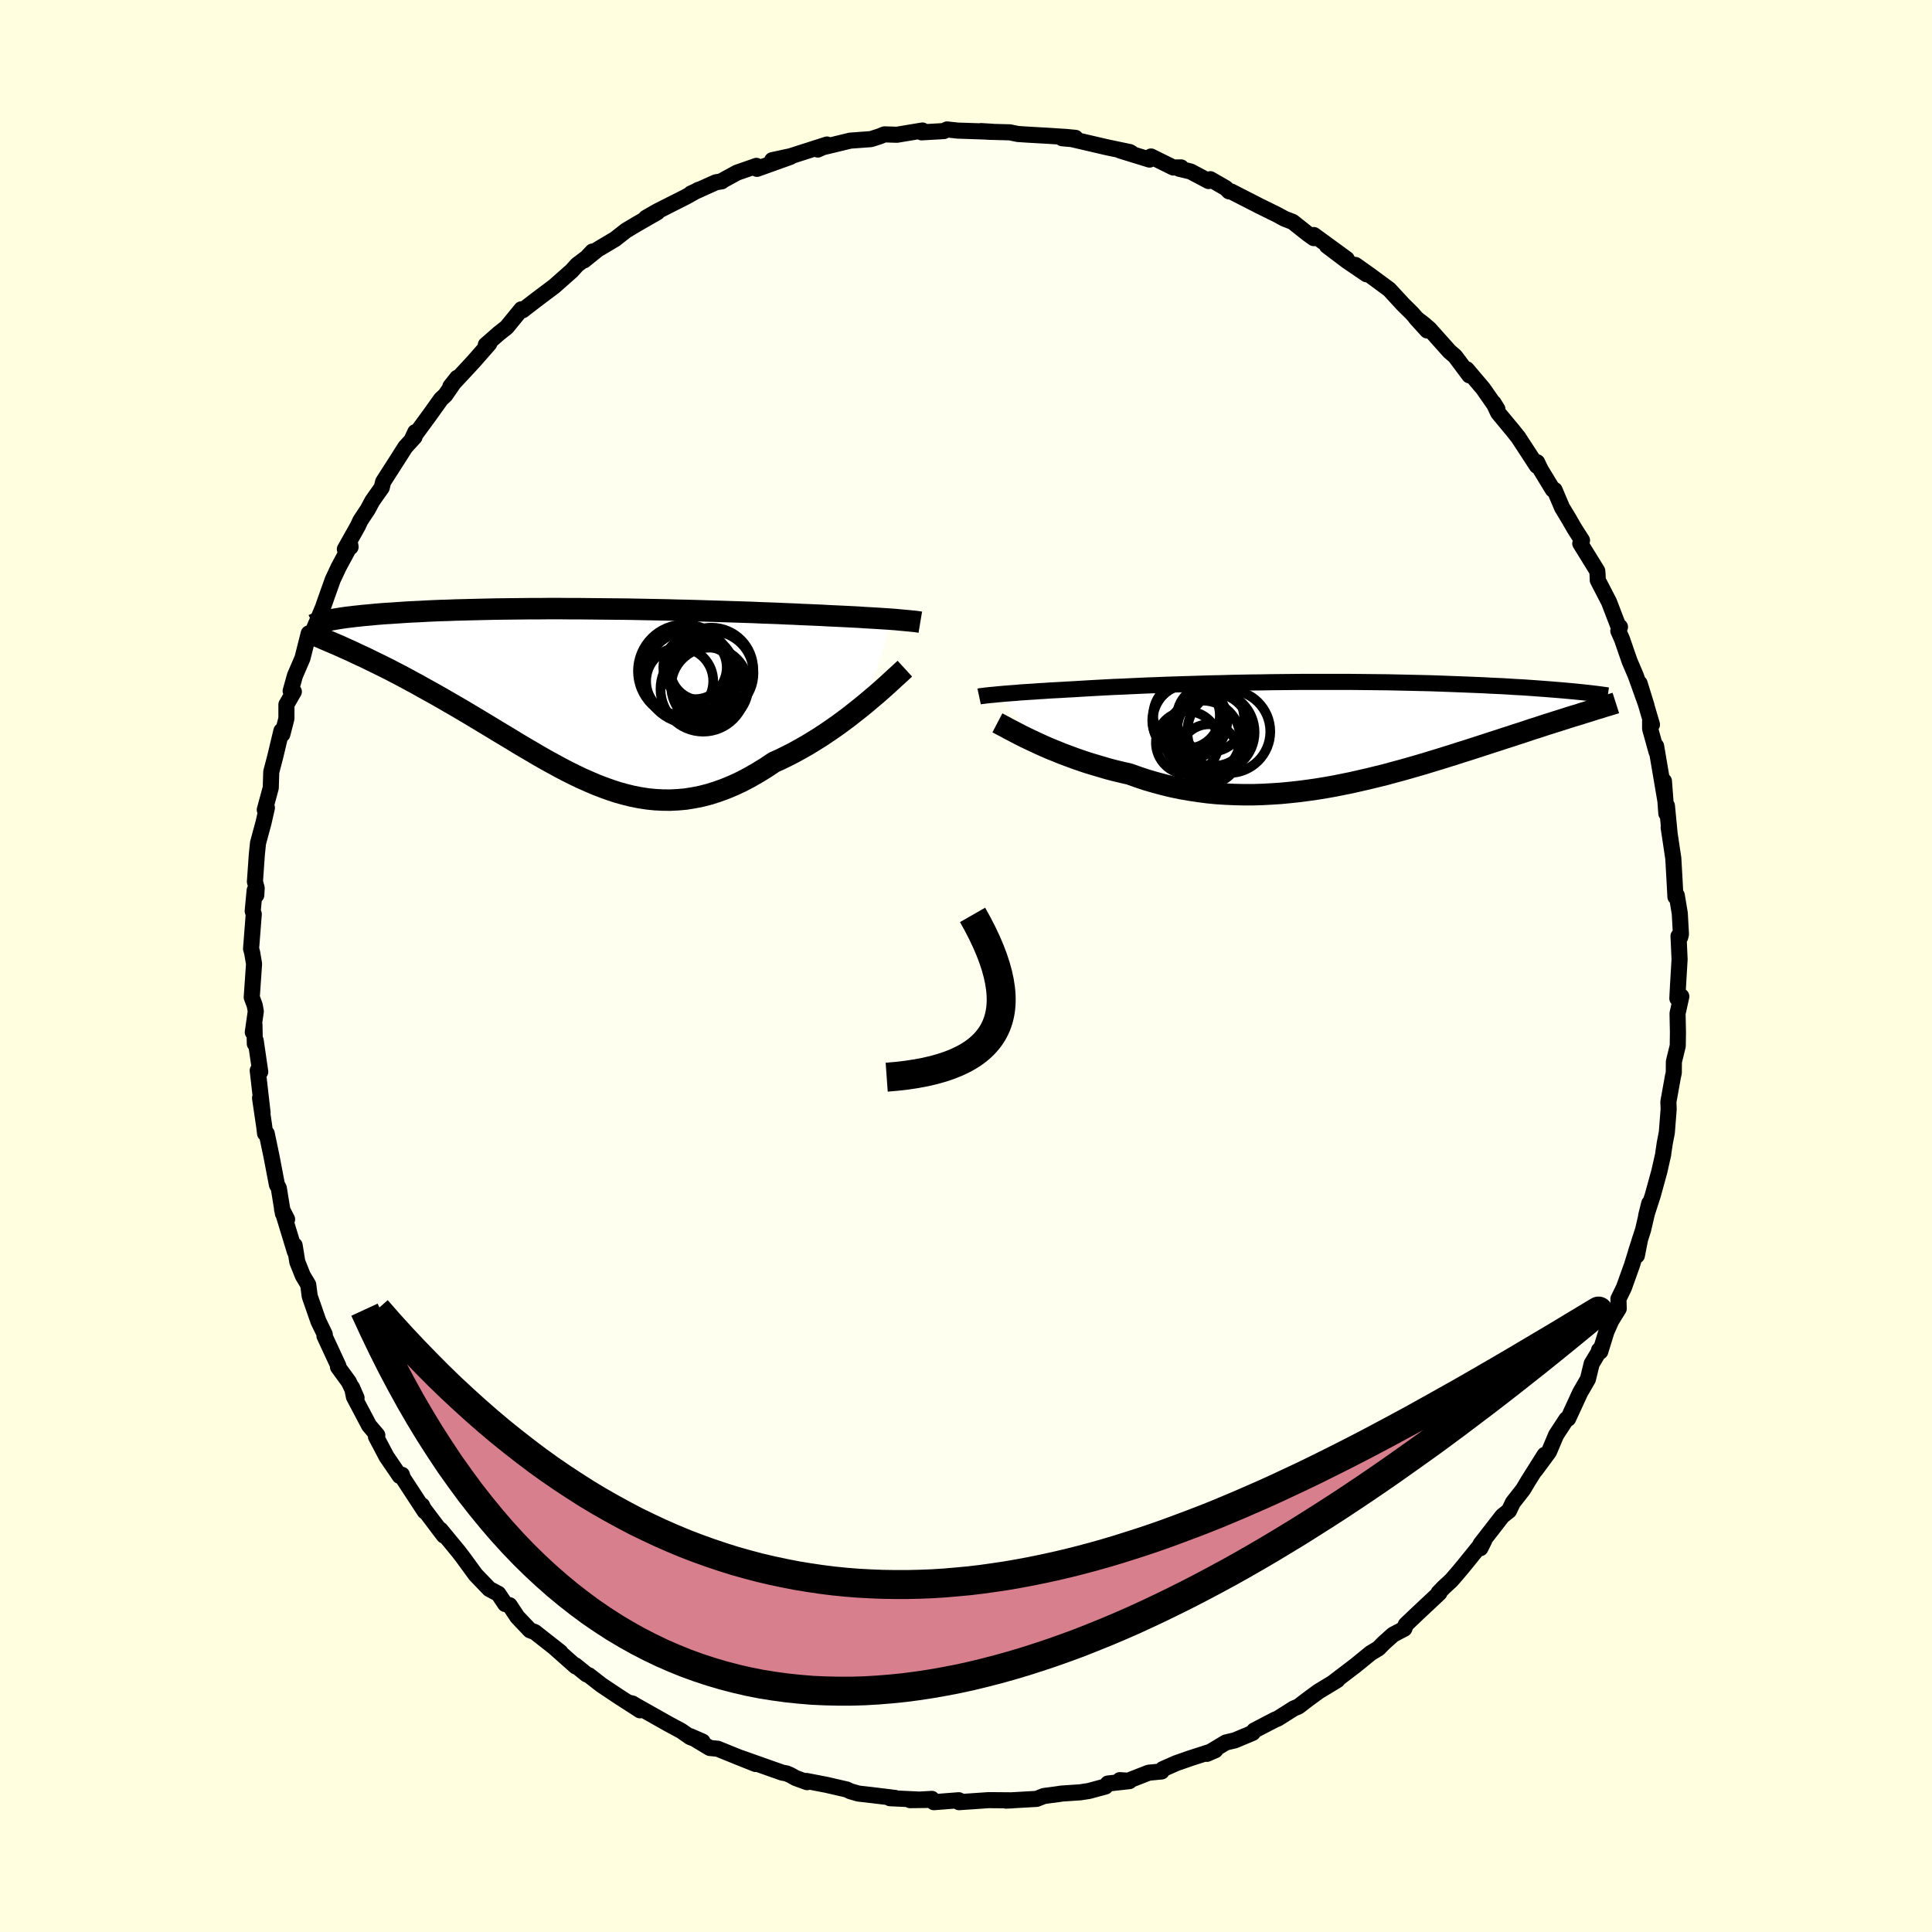 <svg xmlns="http://www.w3.org/2000/svg" width="500" height="500" viewBox="-100 -100 200 200"><defs><clipPath id="c"><path d="m32.32-7.68-.43-.03-.45-.03-.47-.03-.5-.03-.52-.03-.54-.03-.57-.04-.58-.03-.6-.03-.62-.03-.64-.03-.66-.03-.68-.04-.69-.03-.71-.03-.74-.03-.78-.04-.8-.03-.82-.04-.85-.03-.87-.03-.9-.04-.92-.03-.93-.03-.95-.03-.97-.03-.98-.03-1-.03-1.01-.03-1.01-.02-1.03-.03-1.02-.02-1.04-.02-1.03-.02-1.04-.02-1.04-.01-1.03-.01-1.03-.01-1.02-.01-1.01-.01h-1.01l-1-.01h-.98l-.97.01h-.96l-.94.01-.93.01-.91.01-.89.01-.87.02-.85.02-.83.02-.81.02-.78.02-.77.03-.74.02-.72.03-.7.03-.67.04-.65.03-.63.03-.61.04-.58.04-.57.04-.54.03-.52.04-.51.04-.48.05-.46.04-.45.04-.43.05-.4.04-.39.05-.37.04-.35.05-.34.05-.31.05-.3.05-.28.05 1.58 3.07.45.2.46.22.47.22.48.22.49.24.51.25.51.25.53.26.53.27.54.28.56.29.56.3.57.31.58.31.58.33.6.33.61.34.62.35.64.37.64.37.64.37.66.39.67.4.67.4.68.41.68.41.69.42.7.42.7.42.7.43.71.42.72.42.71.42.72.41.73.4.73.4.73.38.74.37.73.35.75.33.74.32.75.29.75.27.76.25.76.21.77.19.77.15.78.12.78.08.78.04.79.01.8-.04.8-.07.81-.13.81-.16.82-.21.82-.26.83-.3.84-.35.84-.39.84-.44.85-.49.85-.52.85-.57.69-.31.69-.34.68-.35.67-.37.67-.38.66-.4.66-.41.65-.43.63-.43.63-.44.61-.45.6-.45.58-.46.57-.45.55-.45"/></clipPath><clipPath id="b"><path d="m-33.09-3.97.35-.03.37-.03.39-.03.42-.03.43-.04.46-.03.48-.03.49-.03.52-.04.54-.03.55-.04.58-.03.59-.03.61-.04.63-.03.64-.04.67-.04.69-.04.73-.04.75-.04.78-.04.81-.03.83-.04.86-.04.88-.04.91-.03.92-.04.94-.03.96-.03.98-.03.98-.03 1-.03 1.02-.02 1.01-.03 1.03-.02 1.03-.02 1.04-.01 1.04-.02 1.04-.01 1.03-.01 1.04-.01H3l.99.01.98.01.96.01.94.01.94.02.91.02.9.02.88.02.86.02.84.03.82.03.81.03.78.03.76.03.74.03.72.03.7.04.69.03.66.03.64.04.62.04.61.03.59.04.58.04.55.04.54.04.52.04.5.04.49.04.47.04.45.04.44.04.42.04 1.22 2.1-.37.11-.37.12-.39.12-.4.12-.42.13-.43.14-.44.14-.45.14-.47.15-.48.15-.49.16-.51.17-.52.16-.53.18-.54.18-.57.18-.57.19-.6.19-.6.2-.63.2-.64.21-.65.21-.68.22-.68.22-.71.22-.71.23-.74.23-.74.23-.76.23-.78.24-.79.23-.8.23-.82.23-.82.22-.84.23-.86.21-.86.21-.87.2-.88.2-.89.18-.9.18-.91.16-.92.15-.92.13-.92.12-.93.1-.94.09-.94.06-.94.05-.94.03h-.94l-.94-.02-.95-.04-.93-.06-.94-.09-.93-.12-.93-.14-.92-.16-.91-.19-.91-.22-.89-.24-.89-.26-.87-.29-.87-.31-.74-.17-.75-.18-.73-.19-.71-.21-.71-.21-.7-.21-.68-.23-.66-.23-.65-.24-.64-.24-.61-.25-.6-.24-.58-.25-.55-.25-.54-.25"/></clipPath><filter id="a"><feTurbulence baseFrequency=".05" numOctaves="3" result="noise" type="noise"/><feDisplacementMap in="SourceGraphic" in2="noise" scale="2"/></filter></defs><rect width="100%" height="100%" x="-100" y="-100" fill="#FFFFE0"/><path fill="ivory" stroke="#000" stroke-linejoin="round" stroke-width="1.667" d="M73.87-.69 73.71 2l-.07 1.36.41-.21-.39 1.76.04 1.96-.02 1.4-.4 1.63-.01 1.15-.09.4-.47 2.62.03.74-.19 2.42-.21 1.09-.15 1-.02.19-.4 1.77-.68 2.47-.68 2.1.32-1.28-.64 2.75-.74 2.3.1.35.34-1.74-.85 2.74-.83 2.32-.57 1.17.03 1.01-.78 1.26-.49 1.11-.64 2.07-.13-.14.21-.21-.97 1.61-.39 1.6-.8 1.38-1.25 2.71-.18.06-1.06 1.62-.74 1.75-1.41 1.91.96-1.59-1.69 2.68-.53.89-1.07 1.37-.4.84-.69.55-2.25 2.9-.02.43.4-.81-2.06 2.55-.76.91-.59.68-.77.71-.55.57.08.03L46.77 67l-1.24 1.18-.15.42-1.17.62-.97.87-.54.55-.81.49-1.57 1.28-2.27 1.73.41-.3-.02.08-1.96 1.19-1.13.83-.94.72-.48.2-1.66 1.05-.28.11-2.15 1.12-.17.25-1.84.77-.93.22-1.96 1.18.87-.38-2.55.82-1.49.52-1.4.62-.12.24-1.34.13-2.12.83-.87-.06 1 .1-2.23.25-.26.31-1.7.46-.91.14-1.93.13-.8.12.66-.09-1.68.22-.76.3-3.17.18.69-.03-2.49-.02-.42.03-2.65.18-.01-.2-2.59.2-.21-.34-2.26.13 1.76-.02-3.83-.18.52-.03-2.37-.29-1.41-.16-.84-.24-.37-.18-2.08-.48-2.12-.41.09.13-1.18-.43-.52-.29-.41-.18-.47-.09-4.24-1.5 1.49.61-1.95-.78-1.97-.8-.82-.08-2.03-1.22 1.28.56-1.27-.46-.92-.64-1.37-.74-3.35-1.89-.35-.21-.38-.09 1.16.79-2.38-1.54-1.63-1.09-1.27-.99-.25-.1-1.16-.94.04.12-2.24-1.99.65.51-2.65-2.08-.49-.18-1.31-1.38-.81-1.22-.45-.12-.71-1.06-.94-.5-1.42-1.48-1.27-1.74-.48-.63-1.88-2.28h-.01l.36.6-2.1-2.78-.16-.34.28.62-2.27-3.47-.09-.32-.23.12-1.36-1.99-1.1-2.08.14-.15-.85-1-1.57-2.97-.2-.97.47 1.08-.8-1.66-1.12-1.54.03-.13-1.23-2.65-.2-.43.03-.17-.66-1.36-.9-2.59-.15-1.18-.56-.94-.57-1.42-.28-1.72.03.66-1.33-4.37.52 1.01-.43-.59-.43-2.64-.19-.34-.57-2.97-.49-2.34-.17-.01-.1-.81-.42-2.85.26 1.51-.5-4.37.26.14-.47-3.22-.09.32-.04-1.99-.17.8.31-2.17-.11-.61-.31-.84.24-3.46-.2-1.18-.11-.39.28-3.58-.11-.31.2-2.14.17.48.04-.73-.18-.66.2-2.83.12-1.17.57-2.11.35-1.54-.22.21.62-2.28.05-1.64.42-1.61.63-2.64.1.35.42-1.63v-1.44l.77-1.34-.33-.07.44-1.58.78-1.81.65-2.57.35.45.09-.68 1.02-2.43.47-1.34.56-1.57.62-1.32 1.2-2.22.02.17-.59.22 1.36-2.42.24-.53.77-1.16.47-.88.98-1.39.14-.59 1.64-2.56.66-1.04.95-1.04.08-.51-.33.71 1.71-2.33 1.28-1.79.45-.42 1.23-1.79-.71.9 1.4-1.5 1.02-1.1 1.61-1.84-.36.13 1.36-1.19.8-.63 1.52-1.86.14.1 1.33-1.03 1.93-1.45 1.81-1.6.57-.63 1.13-.85.45-.52-.87.92 1.4-1.13 1.8-1.07 1.15-.9 1.19-.71 2.04-1.17-1.16.56 1.15-.66 2.97-1.5 1.3-.73.2-.05-.97.43 2.58-1.16.61-.1-.03-.02 1.61-.88 2.01-.7.05.31 3.46-1.24-1.88.34 1.9-.41 3.77-1.21-.95.52.53-.24 1.13-.27 1.69-.41 2.16-.16.87-.28.52-.21 1.29.04 2.64-.44-.09.19 2.3-.13.34-.17 1.11.12.95.03 2.62.09-1.16-.07.74.07 2.24.06.83.17.9.06 2.28.13 1.84.12.94.09-1.38.04 1 .09 3.61.84 2.39.5.2.12-1.2-.28 3.05.94.15-.32 2.31 1.14.81-.01-.2.14 1.17.28 1.87.99.18-.19 1.6.92.34.34.23.02 2.99 1.53 1.79.88.73.4.85.33 1.55 1.23.63.45.01-.32 3.4 2.48-2.04-1.36 2.09 1.58 2 1.36-1.14-.96 1.52 1.08 1.97 1.45 1.42 1.54.93.92 1.58 1.79-1.17-1.29.88.68.52.45 2.07 2.32.59.51 1.48 1.98-.27-.63 1.7 2.01 1.47 2.11-.4-.64.48 1.03 1.57 1.89.56.71-.09-.13 1.97 3.02.02-.38.38.79 1.25 2.05.18.03.77 1.82.66 1.09.61 1.06.8 1.25-.18.32 1.76 2.85.03.38.02.57 1.16 2.24 1.06 2.76.08-.16-.17.41.38.86.78 2.26.64 1.5 1.11 3.1-.71-2.29.49 1.59.79 2.68-.19-.33v.76l.67 2.41-.05-.61.97 5.71-.16-2.09.25 3.35.06-.79.27 2.8-.09-.56.48 3.2.12 2.1.1 1.88.14-.15.31 1.86.12 2.15-.07.3-.18-.09.11 2.4L73.71 2" filter="url(#a)"/><path fill="#fff" d="m-33.09-3.97.35-.03.37-.03.39-.03.42-.03.43-.04.46-.03.48-.03.49-.03.52-.04.54-.03.55-.04.58-.03.59-.03.61-.04.63-.03.64-.04.67-.04.69-.04.73-.04.75-.04.78-.04.81-.03.83-.04.86-.04.88-.04.91-.03.92-.04.94-.03.96-.03.98-.03.98-.03 1-.03 1.02-.02 1.01-.03 1.03-.02 1.03-.02 1.04-.01 1.04-.02 1.04-.01 1.03-.01 1.04-.01H3l.99.01.98.01.96.01.94.01.94.02.91.02.9.02.88.02.86.02.84.03.82.03.81.03.78.03.76.03.74.03.72.03.7.04.69.03.66.03.64.04.62.04.61.03.59.04.58.04.55.04.54.04.52.04.5.04.49.04.47.04.45.04.44.04.42.04 1.22 2.1-.37.11-.37.12-.39.12-.4.12-.42.13-.43.14-.44.14-.45.14-.47.15-.48.15-.49.16-.51.17-.52.16-.53.18-.54.18-.57.18-.57.19-.6.19-.6.2-.63.2-.64.21-.65.21-.68.22-.68.22-.71.22-.71.23-.74.23-.74.23-.76.23-.78.24-.79.23-.8.23-.82.23-.82.22-.84.23-.86.21-.86.21-.87.2-.88.2-.89.18-.9.18-.91.16-.92.15-.92.13-.92.12-.93.1-.94.09-.94.06-.94.05-.94.03h-.94l-.94-.02-.95-.04-.93-.06-.94-.09-.93-.12-.93-.14-.92-.16-.91-.19-.91-.22-.89-.24-.89-.26-.87-.29-.87-.31-.74-.17-.75-.18-.73-.19-.71-.21-.71-.21-.7-.21-.68-.23-.66-.23-.65-.24-.64-.24-.61-.25-.6-.24-.58-.25-.55-.25-.54-.25" filter="url(#a)" transform="translate(36.78 -24.19)"/><path fill="#fff" d="m32.32-7.68-.43-.03-.45-.03-.47-.03-.5-.03-.52-.03-.54-.03-.57-.04-.58-.03-.6-.03-.62-.03-.64-.03-.66-.03-.68-.04-.69-.03-.71-.03-.74-.03-.78-.04-.8-.03-.82-.04-.85-.03-.87-.03-.9-.04-.92-.03-.93-.03-.95-.03-.97-.03-.98-.03-1-.03-1.01-.03-1.01-.02-1.03-.03-1.02-.02-1.04-.02-1.03-.02-1.04-.02-1.04-.01-1.03-.01-1.03-.01-1.02-.01-1.01-.01h-1.01l-1-.01h-.98l-.97.01h-.96l-.94.01-.93.01-.91.01-.89.01-.87.02-.85.02-.83.02-.81.02-.78.02-.77.03-.74.02-.72.03-.7.03-.67.04-.65.03-.63.03-.61.04-.58.04-.57.04-.54.03-.52.04-.51.04-.48.05-.46.04-.45.04-.43.05-.4.04-.39.05-.37.04-.35.05-.34.05-.31.05-.3.05-.28.05 1.58 3.07.45.2.46.22.47.22.48.22.49.24.51.25.51.25.53.26.53.27.54.28.56.29.56.3.57.31.58.31.58.33.6.33.61.34.62.35.64.37.64.37.64.37.66.39.67.4.67.4.68.41.68.41.69.42.7.42.7.42.7.43.71.42.72.42.71.42.72.41.73.4.73.4.73.38.74.37.73.35.75.33.74.32.75.29.75.27.76.25.76.21.77.19.77.15.78.12.78.08.78.04.79.01.8-.04.8-.07.81-.13.81-.16.82-.21.82-.26.83-.3.84-.35.84-.39.84-.44.85-.49.85-.52.85-.57.69-.31.69-.34.68-.35.67-.37.67-.38.66-.4.66-.41.65-.43.63-.43.63-.44.61-.45.6-.45.58-.46.57-.45.55-.45" filter="url(#a)" transform="translate(-39.97 -28.21)"/><g fill="none" stroke="#000" transform="translate(36.78 -24.19)"><path stroke-linejoin="round" stroke-width="1.667" d="m-35.42-3.71.14-.03.16-.02.18-.02.2-.03.22-.02.24-.03.27-.02.28-.03.31-.03.33-.03.35-.03.37-.03.39-.03.42-.03.43-.04.46-.03.48-.03.49-.03.52-.04.54-.03.55-.04.58-.03.59-.03.61-.04.63-.03.64-.04.67-.04.69-.04.73-.04.75-.04.78-.04.81-.03.83-.04.86-.04.88-.04.91-.03.92-.04.94-.03.96-.03.98-.03.98-.03 1-.03 1.02-.02 1.01-.03 1.03-.02 1.03-.02 1.04-.01 1.04-.02 1.04-.01 1.03-.01 1.04-.01H3l.99.01.98.01.96.01.94.01.94.02.91.02.9.02.88.02.86.02.84.03.82.03.81.03.78.03.76.03.74.03.72.03.7.04.69.03.66.03.64.04.62.04.61.03.59.04.58.04.55.04.54.04.52.04.5.04.49.04.47.04.45.04.44.04.42.04.4.04.39.04.37.04.36.04.34.04.33.04.31.04.3.04.28.04.28.04" filter="url(#a)"/><path stroke-linejoin="round" stroke-width="2.222" d="m-33.53-.98.23.12.28.15.31.16.34.19.37.19.4.21.44.23.46.23.48.23.51.24.54.25.55.25.58.25.6.24.61.25.64.24.65.24.66.23.68.23.7.21.71.21.71.21.73.19.75.18.74.17.87.31.87.29.89.26.89.24.91.22.91.19.92.16.93.14.93.12.94.09.93.06.95.04.94.02h.94l.94-.03.94-.05.94-.06.94-.09.93-.1.92-.12.92-.13.92-.15.91-.16.9-.18.89-.18.88-.2.87-.2.86-.21.86-.21.84-.23.82-.22.82-.23.8-.23.79-.23.78-.24.76-.23.74-.23.74-.23.71-.23.71-.22.68-.22.68-.22.65-.21.64-.21.63-.2.6-.2.6-.19.57-.19.57-.18.54-.18.53-.18.52-.16.51-.17.49-.16.48-.15.47-.15.45-.14.44-.14.43-.14.42-.13.4-.12.39-.12.37-.12.37-.11.35-.11.34-.11.32-.1.32-.09.3-.1.29-.09.28-.08.26-.08.26-.08.25-.08" filter="url(#a)"/><circle cx="-12.282" cy=".609" r="3.892" clip-path="url(#b)" filter="url(#a)"/><circle cx="-11.087" cy="-.006" r="4.18" clip-path="url(#b)" filter="url(#a)"/><circle cx="-11.482" cy="-1.471" r="3.49" clip-path="url(#b)" filter="url(#a)"/><circle cx="-11.617" cy="2.234" r="3.068" clip-path="url(#b)" filter="url(#a)"/><circle cx="-11.157" cy="-.281" r="3.76" clip-path="url(#b)" filter="url(#a)"/><circle cx="-13.872" cy="1.074" r="3.25" clip-path="url(#b)" filter="url(#a)"/><circle cx="-13.597" cy="-1.176" r="3.86" clip-path="url(#b)" filter="url(#a)"/><circle cx="-13.832" cy="-1.236" r="3.666" clip-path="url(#b)" filter="url(#a)"/><circle cx="-9.572" cy="-.076" r="4.292" clip-path="url(#b)" filter="url(#a)"/><circle cx="-13.952" cy="-1.771" r="3.45" clip-path="url(#b)" filter="url(#a)"/></g><g fill="none" stroke="#000" transform="translate(-39.97 -28.21)"><path stroke-linejoin="round" stroke-width="2.222" d="m35.24-7.38-.18-.03-.2-.03-.23-.03-.25-.02-.28-.03-.31-.03-.33-.03-.35-.03-.38-.04-.41-.03-.43-.03-.45-.03-.47-.03-.5-.03-.52-.03-.54-.03-.57-.04-.58-.03-.6-.03-.62-.03-.64-.03-.66-.03-.68-.04-.69-.03-.71-.03-.74-.03-.78-.04-.8-.03-.82-.04-.85-.03-.87-.03-.9-.04-.92-.03-.93-.03-.95-.03-.97-.03-.98-.03-1-.03-1.01-.03-1.01-.02-1.03-.03-1.02-.02-1.04-.02-1.03-.02-1.04-.02-1.04-.01-1.03-.01-1.03-.01-1.02-.01-1.01-.01h-1.01l-1-.01h-.98l-.97.01h-.96l-.94.01-.93.01-.91.01-.89.01-.87.02-.85.02-.83.02-.81.02-.78.02-.77.03-.74.02-.72.03-.7.03-.67.04-.65.03-.63.03-.61.04-.58.04-.57.04-.54.03-.52.04-.51.04-.48.05-.46.04-.45.04-.43.05-.4.04-.39.05-.37.04-.35.05-.34.05-.31.05-.3.05-.28.05-.27.05-.25.05-.23.05-.21.05-.2.05-.18.06-.17.05-.16.05-.14.05-.12.06m61.23 4.55-.24.22-.29.27-.33.3-.36.33-.39.36-.43.39-.45.4-.48.42-.51.43-.52.44-.55.45-.57.45-.58.46-.6.45-.61.45-.63.44-.63.43-.65.43-.66.41-.66.4-.67.38-.67.37-.68.35-.69.34-.69.31-.85.57-.85.52-.85.49-.84.44-.84.39-.84.35-.83.3-.82.26-.82.21-.81.16-.81.13-.8.07-.8.04-.79-.01-.78-.04-.78-.08-.78-.12-.77-.15-.77-.19-.76-.21-.76-.25-.75-.27-.75-.29-.74-.32-.75-.33-.73-.35-.74-.37-.73-.38-.73-.4-.73-.4-.72-.41-.71-.42-.72-.42-.71-.42-.7-.43-.7-.42-.7-.42-.69-.42-.68-.41-.68-.41-.67-.4-.67-.4-.66-.39-.64-.37-.64-.37-.64-.37-.62-.35-.61-.34-.6-.33-.58-.33-.58-.31-.57-.31-.56-.3-.56-.29-.54-.28-.53-.27-.53-.26-.51-.25-.51-.25-.49-.24-.48-.22-.47-.22-.46-.22-.45-.2-.44-.2-.42-.19-.42-.18-.4-.17-.39-.17-.38-.16-.36-.16-.35-.15-.35-.14-.33-.14" filter="url(#a)"/><circle cx="10.84" cy="-2.317" r="4.824" clip-path="url(#c)" filter="url(#a)"/><circle cx="13.615" cy="-2.487" r="4.328" clip-path="url(#c)" filter="url(#a)"/><circle cx="12.76" cy="-.467" r="4.416" clip-path="url(#c)" filter="url(#a)"/><circle cx="11.92" cy="-2.697" r="3.284" clip-path="url(#c)" filter="url(#a)"/><circle cx="13.64" cy="-2.122" r="4.33" clip-path="url(#c)" filter="url(#a)"/><circle cx="12.9" cy="-1.412" r="3.472" clip-path="url(#c)" filter="url(#a)"/><circle cx="12.57" cy="-2.512" r="3.224" clip-path="url(#c)" filter="url(#a)"/><circle cx="11.435" cy="-1.692" r="4.794" clip-path="url(#c)" filter="url(#a)"/><circle cx="10.33" cy="-1.277" r="3.474" clip-path="url(#c)" filter="url(#a)"/><circle cx="13.445" cy="-.752" r="3.996" clip-path="url(#c)" filter="url(#a)"/></g><path fill="none" stroke="#000" stroke-linejoin="round" stroke-width="3" d="M-8.21 11.51Q9.57 10.23.68-5.29" filter="url(#a)"/><path fill="#D77F8C" stroke="#000" stroke-linejoin="round" stroke-width="3" d="m-62.27 35.58.93 2.01.94 1.96.95 1.89.97 1.83.98 1.78 1 1.72 1.01 1.66 1.03 1.6 1.03 1.55 1.06 1.49 1.06 1.44 1.08 1.38 1.09 1.33 1.1 1.28 1.11 1.22 1.12 1.17 1.14 1.12 1.15 1.07 1.16 1.02 1.17.97 1.18.92 1.19.88 1.2.82 1.21.78 1.22.73 1.22.68 1.24.64 1.25.6 1.26.55 1.26.51 1.27.46 1.28.42 1.29.38 1.3.34 1.3.3 1.31.26 1.32.21 1.32.18 1.33.14 1.33.11 1.35.06 1.34.03h1.36l1.36-.04 1.36-.08 1.37-.11 1.37-.14 1.38-.18 1.38-.21 1.38-.24 1.39-.27 1.39-.3 1.4-.34 1.39-.36 1.4-.39 1.41-.42 1.4-.45 1.41-.47 1.41-.5 1.41-.52 1.41-.56 1.41-.57 1.42-.6 1.41-.62 1.41-.65 1.42-.67 1.41-.69 1.42-.71 1.41-.73 1.41-.75 1.42-.77 1.41-.79 1.41-.81 1.4-.82 1.41-.85 1.4-.85 1.4-.88 1.4-.89 1.4-.9 1.39-.92 1.39-.93 1.38-.94 1.39-.96 1.37-.97 1.38-.98 1.37-.98 1.36-1 1.36-1.01 1.35-1.02 1.35-1.02 1.34-1.03 1.34-1.04 1.33-1.05 1.33-1.05 1.32-1.06 1.31-1.06 1.3-1.06 1.3-1.07 1.29-1.07-1.28.77-1.28.77-1.27.77-1.28.76-1.28.76-1.28.76-1.27.75-1.28.75-1.28.74-1.28.74-1.27.73-1.28.72-1.28.72-1.28.71-1.27.71-1.28.69-1.28.69-1.28.68-1.27.67-1.28.66-1.28.65-1.28.64-1.27.63-1.28.62-1.28.6-1.28.6-1.27.58-1.28.56-1.28.56-1.28.54-1.27.53-1.28.51-1.28.49-1.28.48-1.27.47-1.28.45-1.28.43-1.28.41-1.27.4-1.28.38-1.28.36-1.28.34-1.27.32-1.28.3-1.28.28-1.28.26-1.27.24-1.28.22-1.28.19-1.28.18-1.27.15-1.28.12-1.28.11-1.28.08-1.27.05-1.28.03h-1.28l-1.28-.02-1.27-.05-1.28-.07-1.28-.1-1.28-.13-1.27-.16-1.28-.19-1.28-.21-1.28-.25-1.27-.27-1.28-.3-1.28-.34-1.28-.36-1.27-.4-1.28-.43-1.28-.46-1.28-.49-1.27-.53-1.28-.56-1.28-.6-1.28-.62-1.27-.67-1.28-.7-1.28-.73-1.28-.77-1.27-.81-1.28-.84-1.28-.88-1.28-.92-1.27-.96-1.28-1-1.28-1.03-1.28-1.08-1.27-1.11-1.28-1.16-1.28-1.19-1.28-1.24-1.27-1.28-1.28-1.32-1.28-1.36-1.28-1.41-1.27-1.45" filter="url(#a)"/></svg>